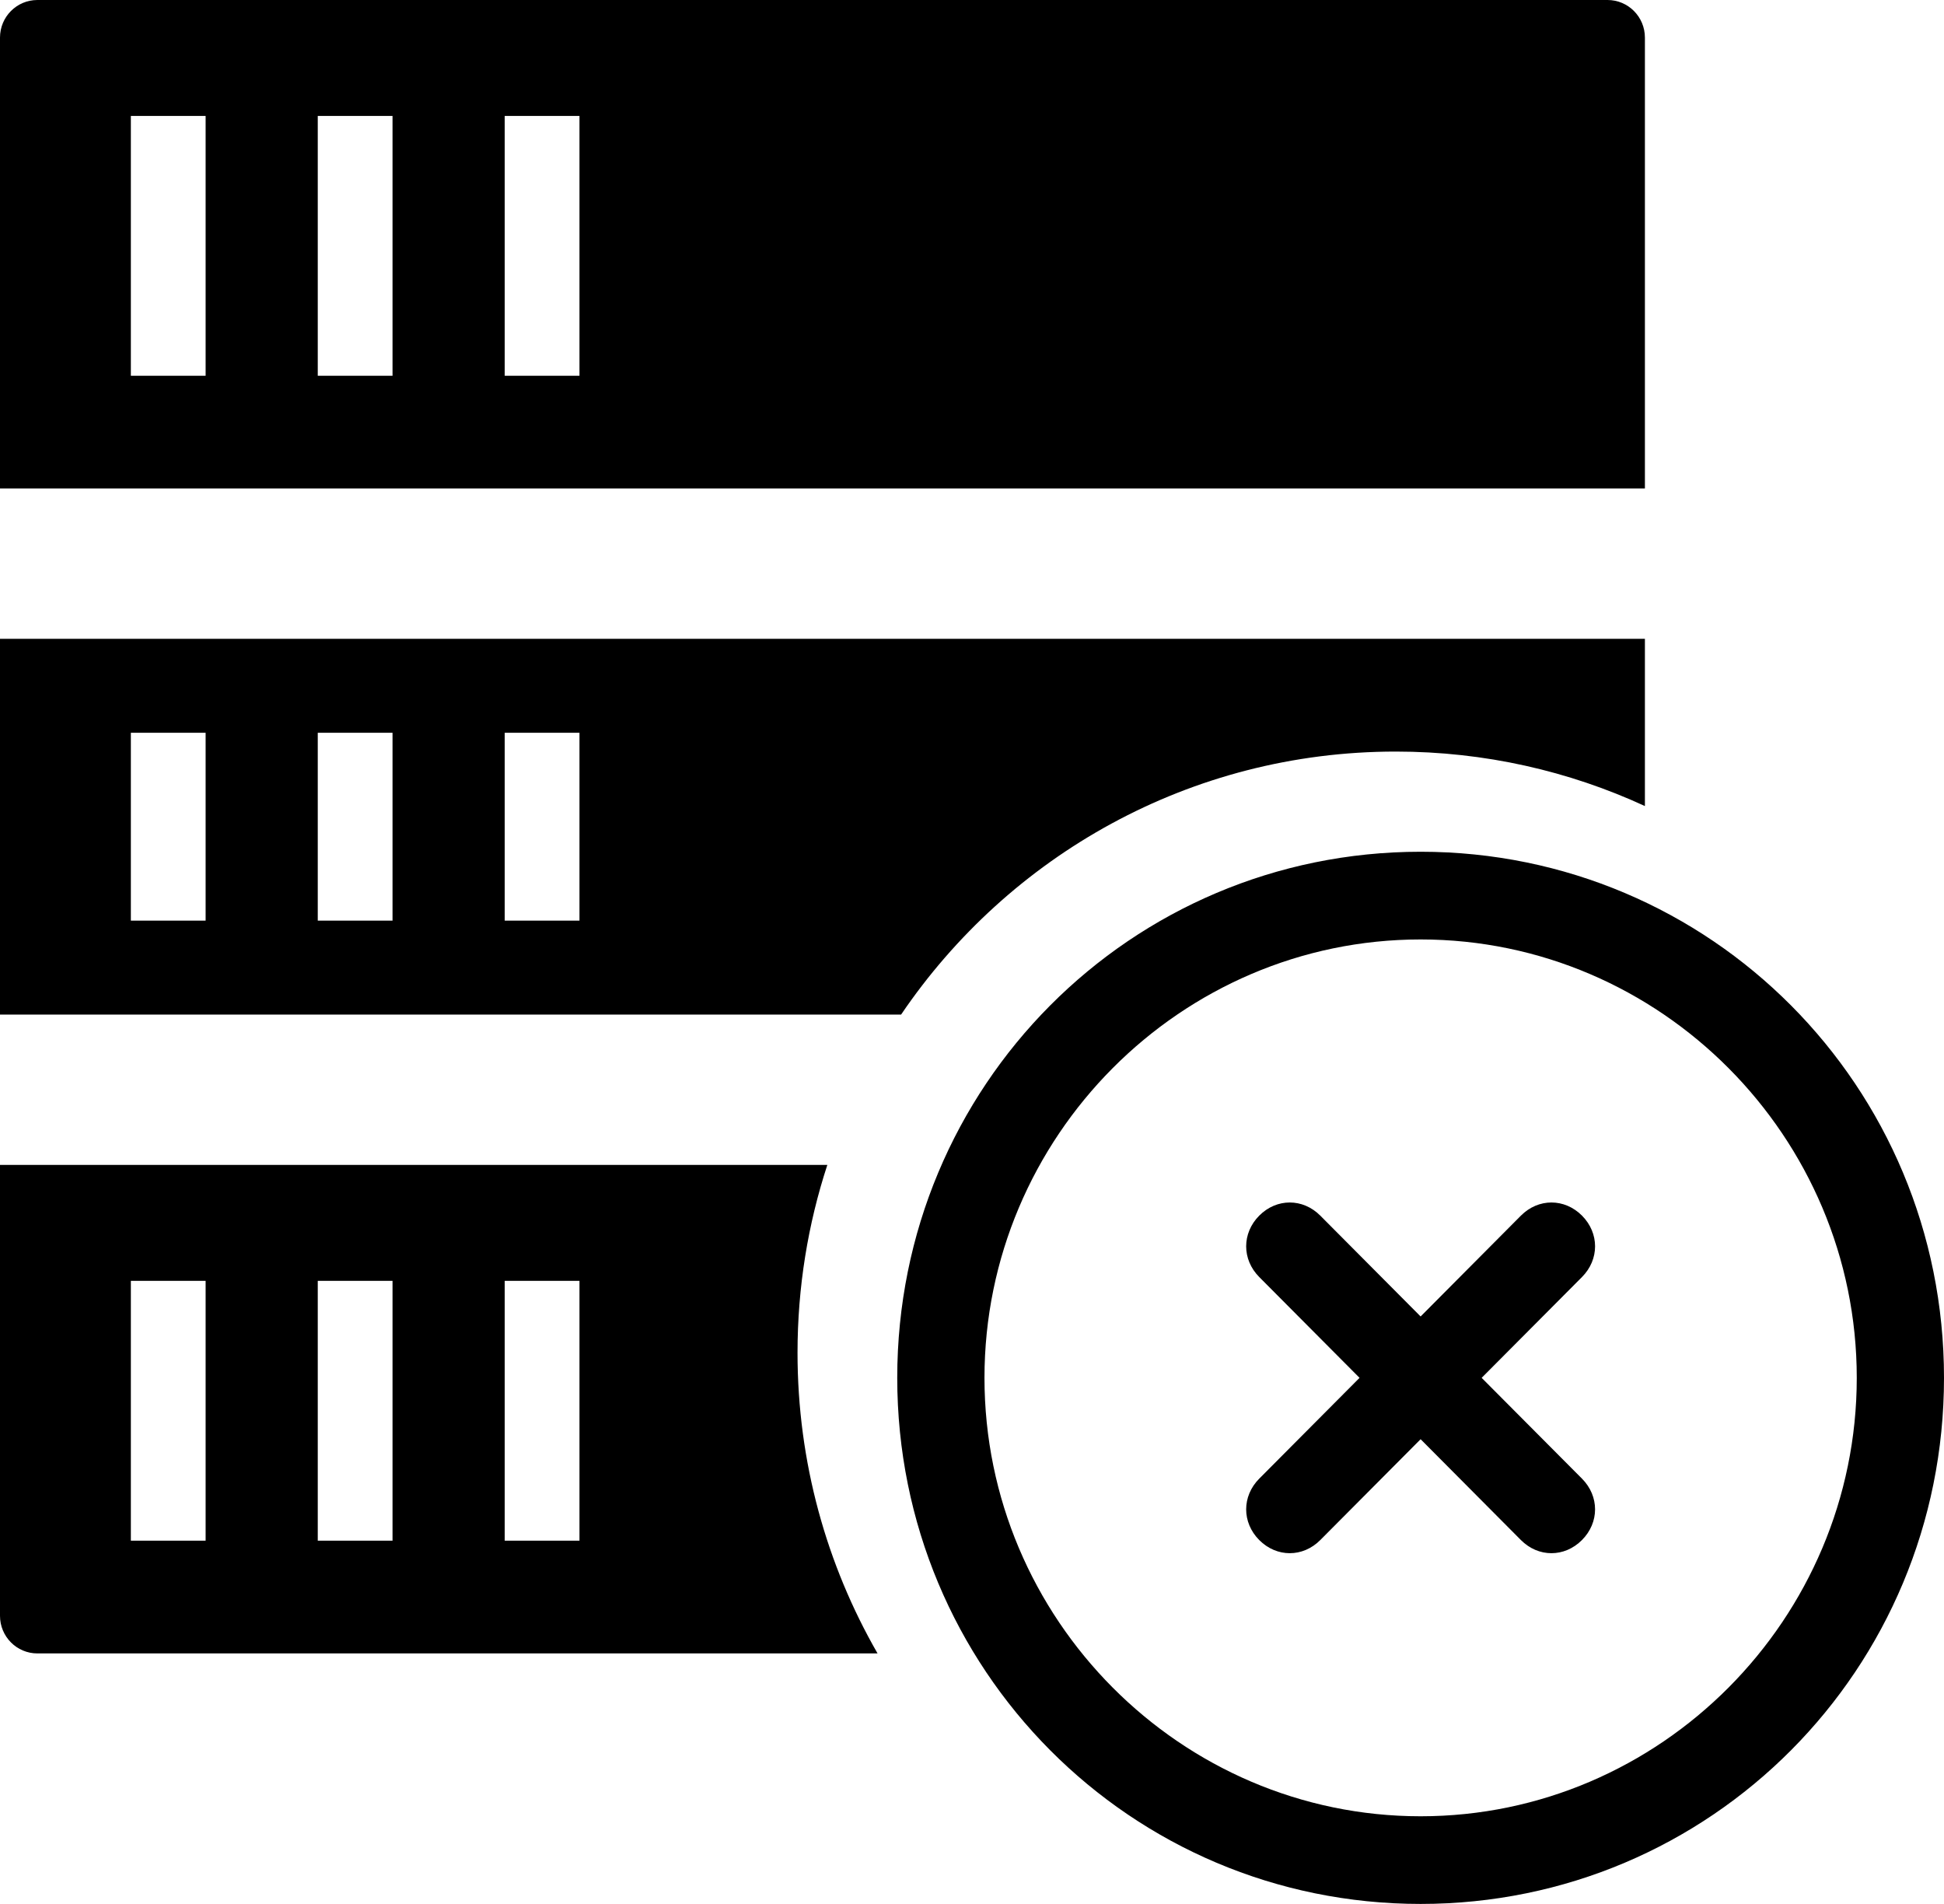 <?xml version="1.0" encoding="UTF-8"?>
<svg width="48px" height="47px" viewBox="0 0 48 47" version="1.1" xmlns="http://www.w3.org/2000/svg" xmlns:xlink="http://www.w3.org/1999/xlink">
    <!-- Generator: Sketch 52.3 (67297) - http://www.bohemiancoding.com/sketch -->
    <title>Combined Shape</title>
    <desc>Created with Sketch.</desc>
    <g id="Page-1" stroke="none" stroke-width="1" fill="none" fill-rule="evenodd">
        <path d="M40.615,19.898 C38.742,19.034 36.658,18.553 34.462,18.553 C29.385,18.553 24.907,21.126 22.249,25.046 L3.55271368e-15,25.046 L3.55271368e-15,15.77 L40.615,15.77 L40.615,19.898 Z M20.428,28.757 C19.95,30.216 19.692,31.775 19.692,33.395 C19.692,36.098 20.412,38.633 21.668,40.816 L0.923,40.816 C0.413,40.816 6.24326585e-17,40.4 0,39.888 L0,28.757 L20.428,28.757 Z M39.692,0 C40.202,-9.4111065e-17 40.615,0.415 40.615,0.928 L40.615,12.059 L3.55271368e-15,12.059 L3.55271368e-15,0.928 C3.49028102e-15,0.415 0.413,9.4111065e-17 0.923,0 L39.692,0 Z M3.231,9.276 L5.077,9.276 L5.077,2.862 L3.231,2.862 L3.231,9.276 Z M7.846,9.276 L9.692,9.276 L9.692,2.862 L7.846,2.862 L7.846,9.276 Z M12.462,9.276 L14.308,9.276 L14.308,2.862 L12.462,2.862 L12.462,9.276 Z M3.231,22.727 L5.077,22.727 L5.077,18.089 L3.231,18.089 L3.231,22.727 Z M7.846,22.727 L9.692,22.727 L9.692,18.089 L7.846,18.089 L7.846,22.727 Z M12.462,22.727 L14.308,22.727 L14.308,18.089 L12.462,18.089 L12.462,22.727 Z M12.462,38.033 L14.308,38.033 L14.308,31.619 L12.462,31.619 L12.462,38.033 Z M3.231,38.033 L5.077,38.033 L5.077,31.619 L3.231,31.619 L3.231,38.033 Z M7.846,38.033 L9.692,38.033 L9.692,31.619 L7.846,31.619 L7.846,38.033 Z M35.077,21.026 C42.238,21.026 48,26.816 48,34.013 C48,41.21 42.238,47 35.077,47 C27.915,47 22.154,41.21 22.154,34.013 C22.154,26.816 27.915,21.026 35.077,21.026 Z M35.077,44.836 C41,44.836 45.846,39.965 45.846,34.013 C45.846,28.061 41,23.191 35.077,23.191 C29.154,23.191 24.308,28.061 24.308,34.013 C24.308,39.965 29.154,44.836 35.077,44.836 Z M39.061,38.017 C38.63,38.45 37.984,38.45 37.553,38.017 L35.077,35.528 L32.6,38.017 C32.169,38.45 31.523,38.45 31.092,38.017 C30.662,37.584 30.662,36.935 31.092,36.502 L33.569,34.013 L31.092,31.524 C30.662,31.091 30.662,30.442 31.092,30.009 C31.523,29.576 32.169,29.576 32.6,30.009 L35.077,32.498 L37.553,30.009 C37.985,29.576 38.63,29.576 39.062,30.009 C39.492,30.442 39.492,31.091 39.062,31.524 L36.584,34.013 L39.062,36.502 C39.492,36.935 39.492,37.585 39.061,38.017 Z" id="Combined-Shape" fill="#000000" fill-rule="nonzero"></path>
    </g>
</svg>